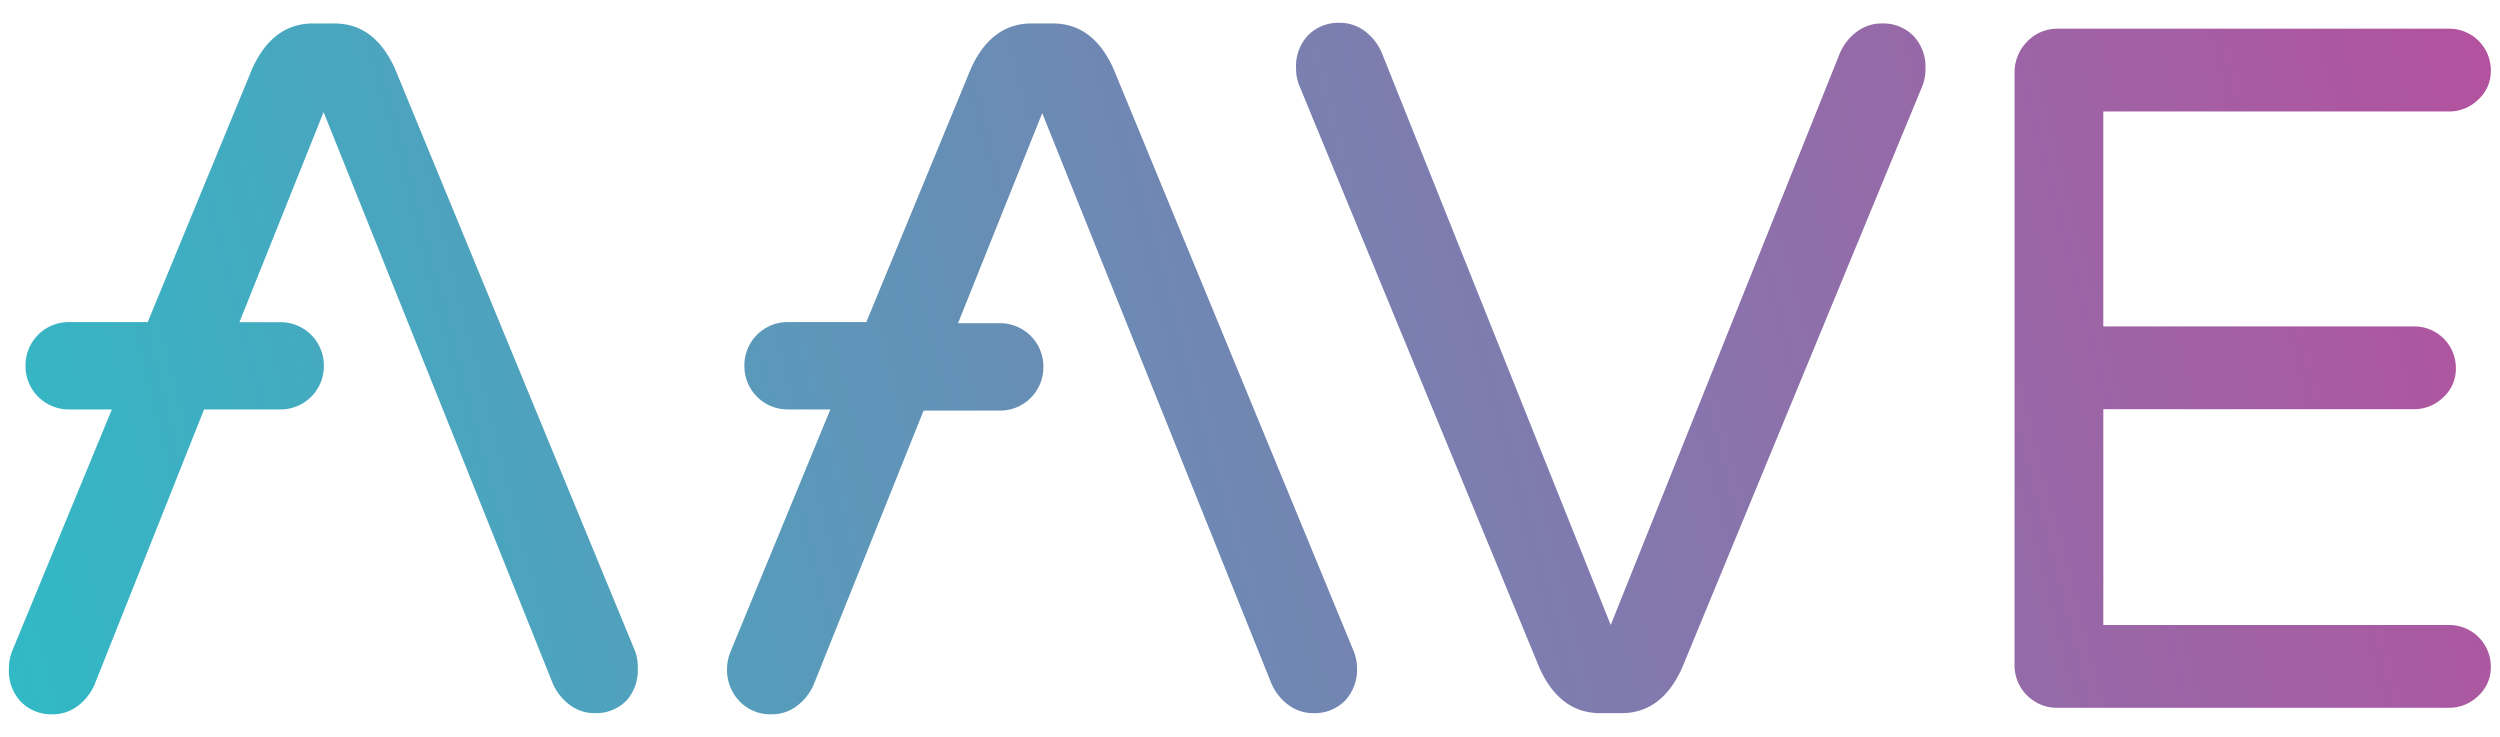 <svg id="Layer_1" data-name="Layer 1" xmlns="http://www.w3.org/2000/svg" xmlns:xlink="http://www.w3.org/1999/xlink" viewBox="0 0 196 57.75"><defs><style>.cls-1{fill:url(#linear-gradient);}.cls-2{fill:url(#linear-gradient-2);}.cls-3{fill:url(#linear-gradient-3);}.cls-4{fill:url(#linear-gradient-4);}</style><linearGradient id="linear-gradient" x1="0.18" y1="59.05" x2="199.75" y2="7.11" gradientUnits="userSpaceOnUse"><stop offset="0" stop-color="#30bac6"/><stop offset="1" stop-color="#b6509e"/></linearGradient><linearGradient id="linear-gradient-2" x1="4.02" y1="73.81" x2="203.59" y2="21.88" xlink:href="#linear-gradient"/><linearGradient id="linear-gradient-3" x1="-1.36" y1="53.14" x2="198.21" y2="1.2" xlink:href="#linear-gradient"/><linearGradient id="linear-gradient-4" x1="-4.93" y1="39.41" x2="194.64" y2="-12.53" xlink:href="#linear-gradient"/></defs><title>Banner_Ghost</title><path class="cls-1" d="M120.71,52.4,101.84,6.65a3.65,3.65,0,0,1-.23-1.3,3.54,3.54,0,0,1,.92-2.56,3.33,3.33,0,0,1,2.52-1,3.21,3.21,0,0,1,1.95.65,4.11,4.11,0,0,1,1.34,1.72L126.28,49,144.23,4.21a4.08,4.08,0,0,1,1.34-1.72,3.2,3.2,0,0,1,1.95-.65,3.33,3.33,0,0,1,2.52,1,3.54,3.54,0,0,1,.92,2.56,3.68,3.68,0,0,1-.23,1.3L131.86,52.4q-1.6,3.51-4.73,3.51h-1.68Q122.31,55.91,120.71,52.4Z"/><path class="cls-2" d="M158.94,54.54a3.32,3.32,0,0,1-1-2.44V5.73a3.45,3.45,0,0,1,1-2.48,3.26,3.26,0,0,1,2.44-1H192a3.26,3.26,0,0,1,3.28,3.28,3,3,0,0,1-1,2.29,3.24,3.24,0,0,1-2.33.92H164.9V25.59h24.36a3.26,3.26,0,0,1,3.28,3.28,3,3,0,0,1-1,2.29,3.24,3.24,0,0,1-2.33.92H164.9V49H192a3.26,3.26,0,0,1,3.28,3.28,3,3,0,0,1-1,2.29,3.24,3.24,0,0,1-2.33.92H161.39A3.32,3.32,0,0,1,158.94,54.54Z"/><path class="cls-3" d="M106.15,51.1,87.28,5.35q-1.6-3.51-4.73-3.51H80.87q-3.13,0-4.74,3.51l-8.21,19.9H61.75a3.39,3.39,0,0,0-3.39,3.39v.07a3.39,3.39,0,0,0,3.39,3.39H65.1l-7.83,19A3.66,3.66,0,0,0,57,52.4,3.54,3.54,0,0,0,58,55a3.33,3.33,0,0,0,2.52,1,3.2,3.2,0,0,0,1.95-.65,4.09,4.09,0,0,0,1.34-1.72l8.6-21.44h6a3.39,3.39,0,0,0,3.39-3.39v-.07a3.39,3.39,0,0,0-3.39-3.39H75.11l6.6-16.47L99.66,53.54A4.11,4.11,0,0,0,101,55.26a3.21,3.21,0,0,0,1.95.65,3.33,3.33,0,0,0,2.52-1,3.54,3.54,0,0,0,.92-2.56A3.66,3.66,0,0,0,106.15,51.1Z"/><path class="cls-4" d="M49.81,51.1,30.95,5.35q-1.6-3.51-4.73-3.51H24.53q-3.13,0-4.74,3.51l-8.21,19.9H5.42A3.39,3.39,0,0,0,2,28.65v.07A3.39,3.39,0,0,0,5.42,32.1H8.77L.93,51.1a3.66,3.66,0,0,0-.23,1.3A3.54,3.54,0,0,0,1.62,55a3.33,3.33,0,0,0,2.52,1,3.2,3.2,0,0,0,1.95-.65,4.09,4.09,0,0,0,1.34-1.72L16,32.1h6a3.39,3.39,0,0,0,3.39-3.39v-.07A3.39,3.39,0,0,0,22,25.26H18.77l6.6-16.47L43.32,53.54a4.11,4.11,0,0,0,1.34,1.72,3.21,3.21,0,0,0,1.95.65,3.33,3.33,0,0,0,2.52-1A3.54,3.54,0,0,0,50,52.4,3.66,3.66,0,0,0,49.81,51.1Z"/></svg>